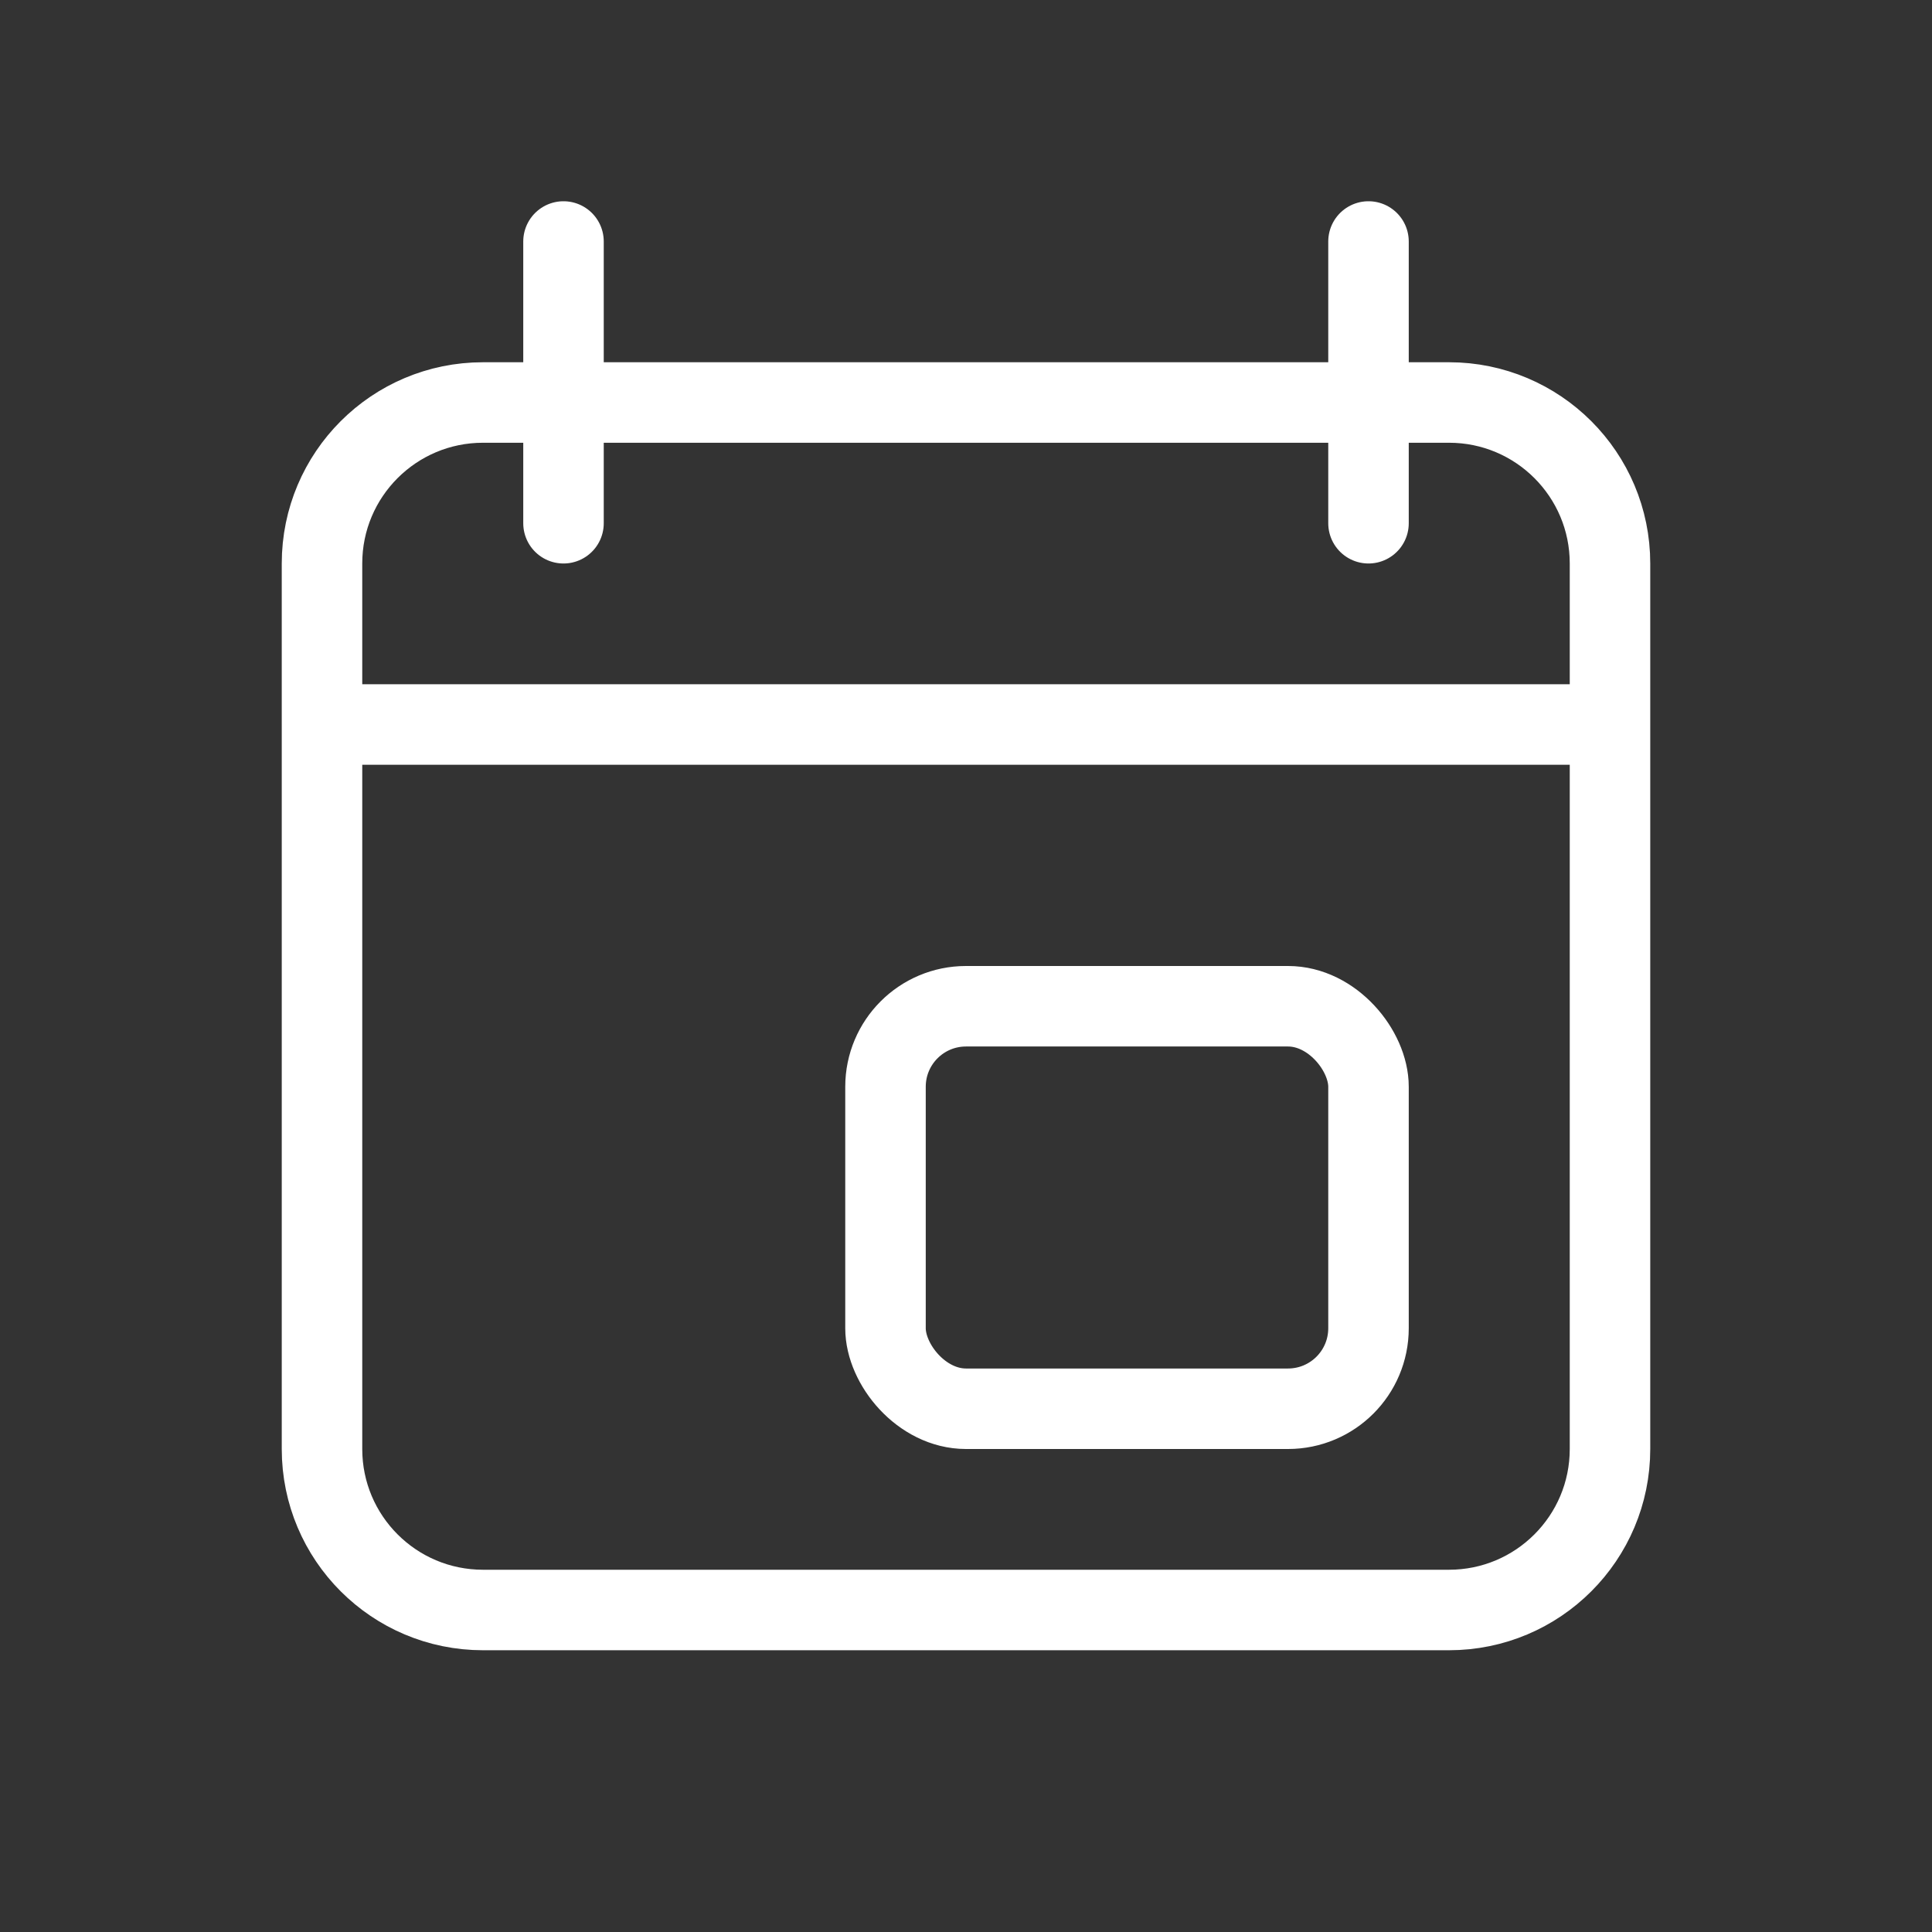 <svg fill="none" height="24" viewBox="0 0 24 24" width="24" xmlns="http://www.w3.org/2000/svg"><rect x="0" y="0" width="24" height="24" fill="#333333" stroke="none"/><g stroke="#fff"><path d="m7 5h-1c-1.105 0-2 .895-2 2v2m3-4v-2m0 2v1.5m0-1.5h10m0 0h1c1.105 0 2 .895 2 2v2m-3-4v-2m0 2v1.5m3 2.5v9c0 1.105-.895 2-2 2h-12c-1.105 0-2-.895-2-2v-9m16 0h-16" stroke-linecap="round"/><rect height="5" rx="1" width="6" x="11" y="12.5"/></g></svg>